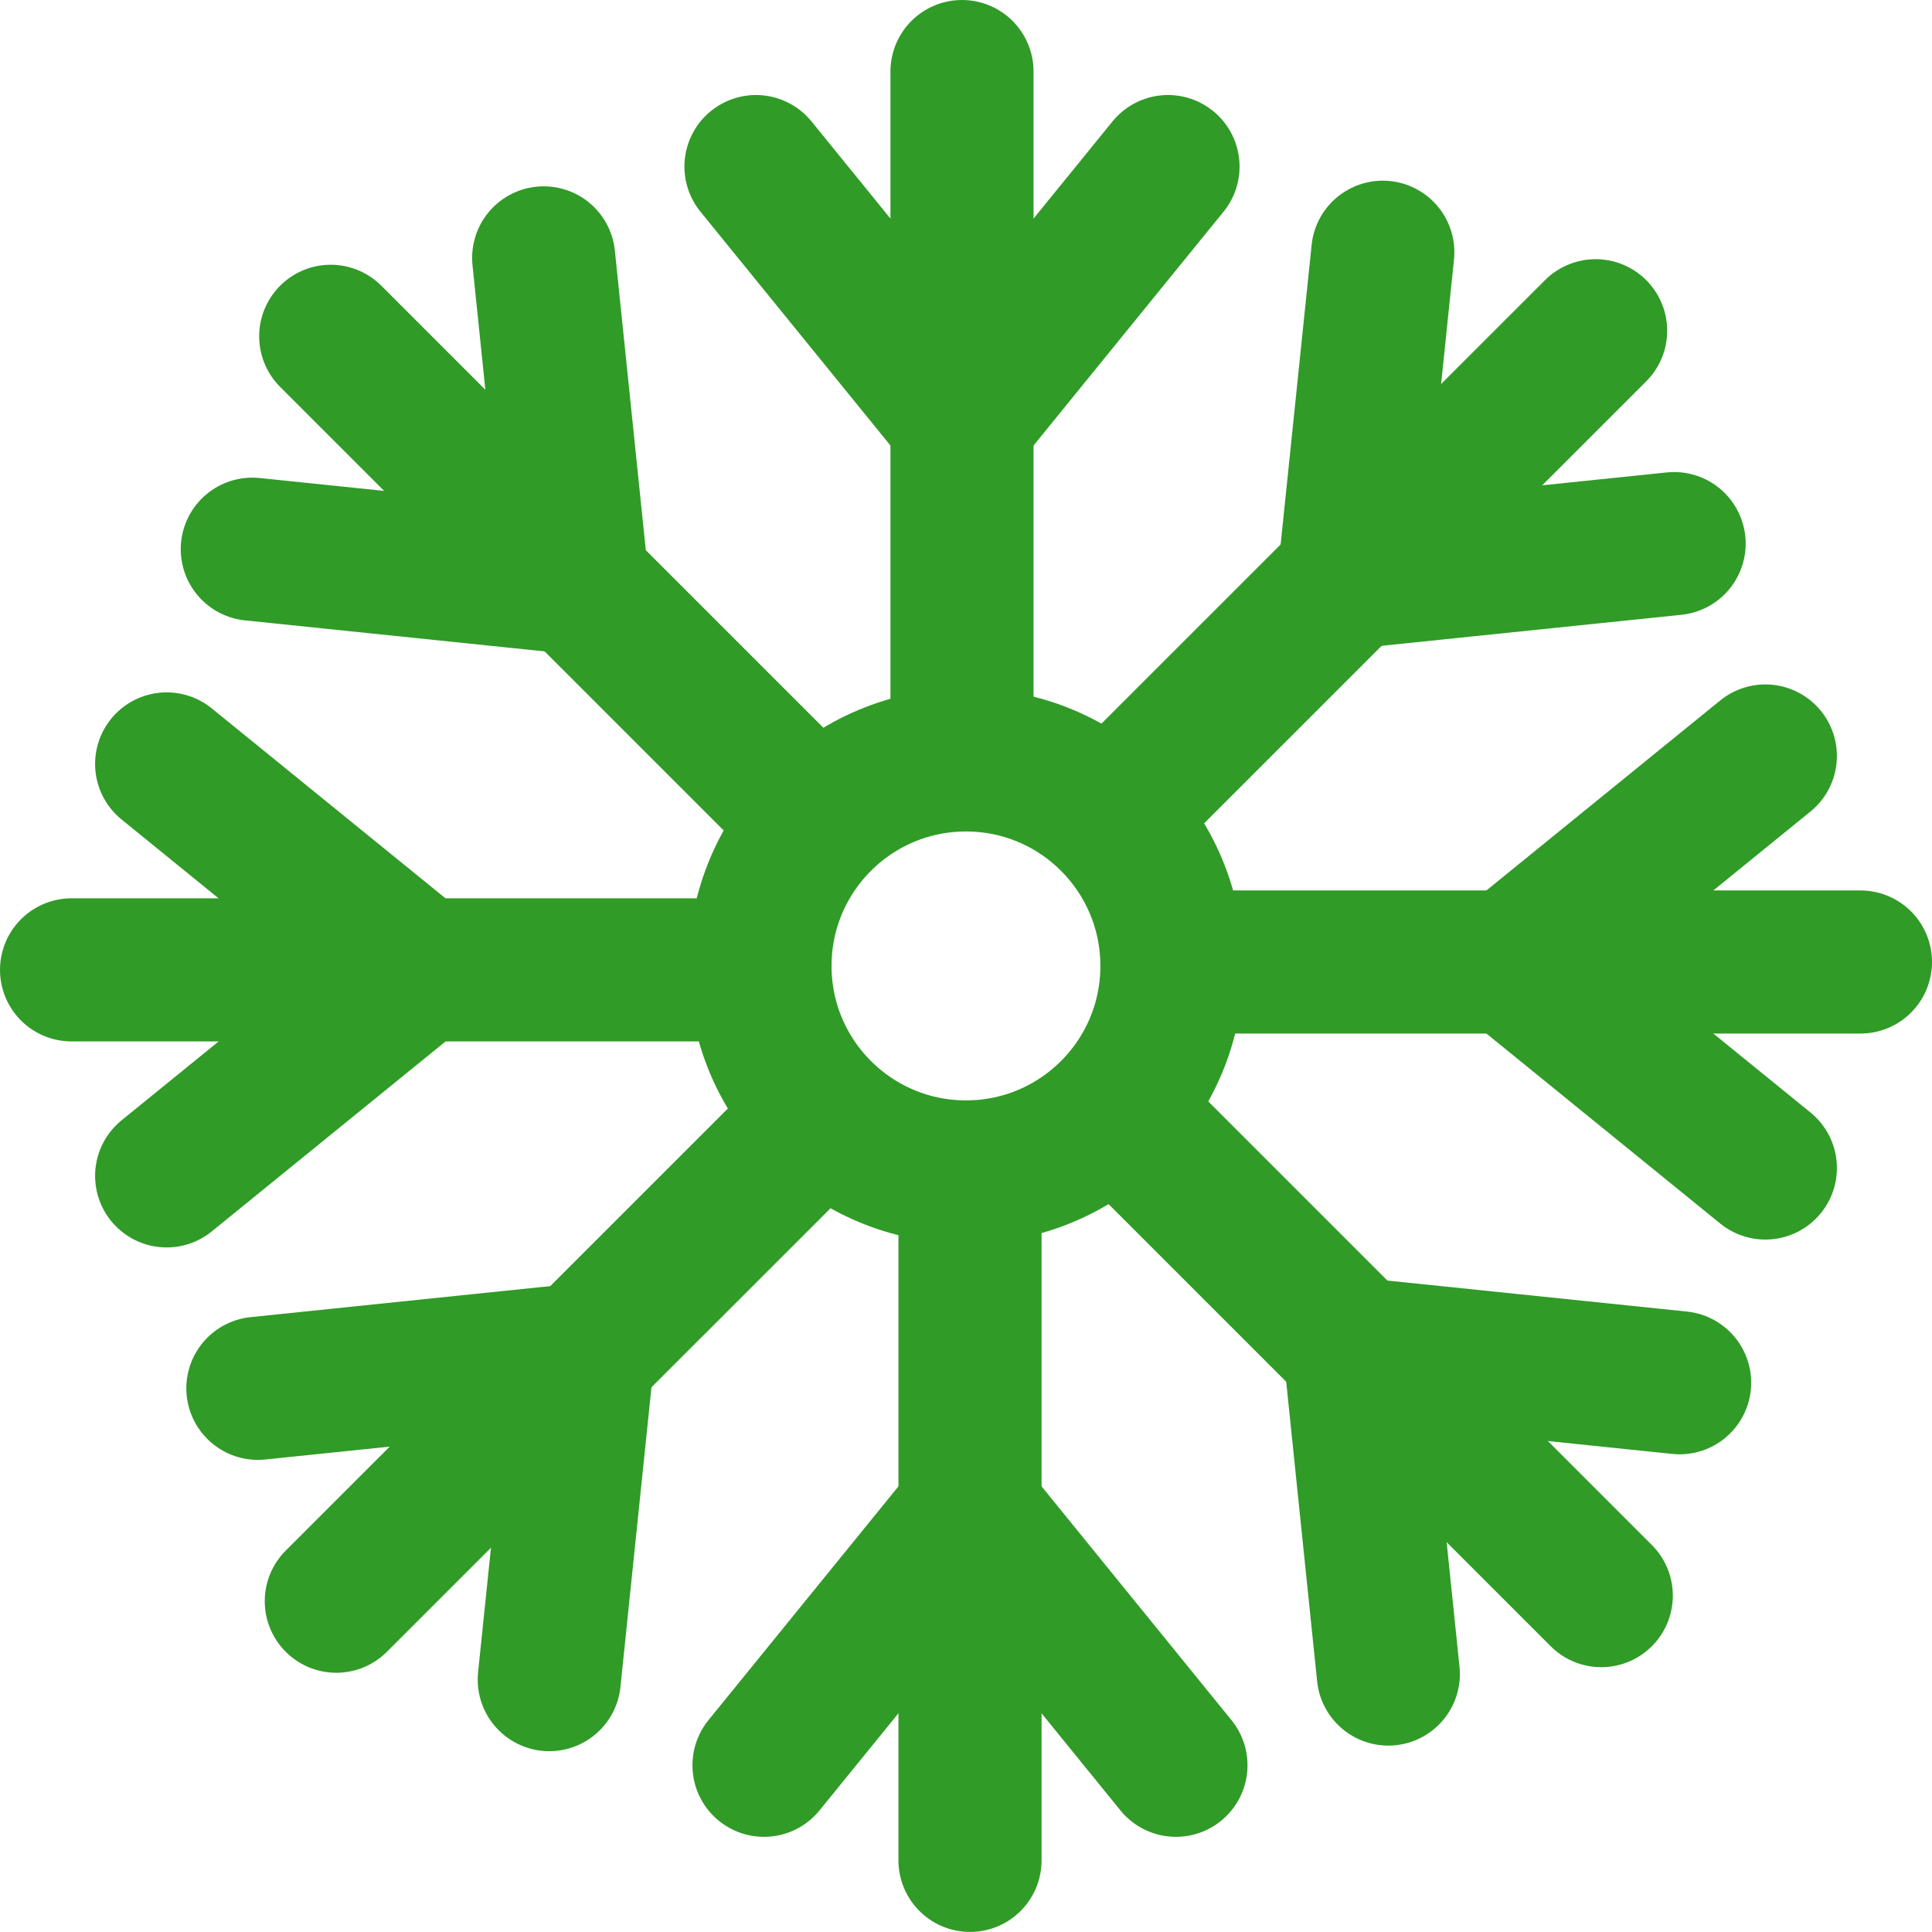 <svg width="27" height="27" viewBox="0 0 27 27" fill="none" xmlns="http://www.w3.org/2000/svg">
<path d="M13.444 5.871L10.565 2.328" stroke="#309B27" stroke-width="2" stroke-miterlimit="10" stroke-linecap="round" stroke-linejoin="round"/>
<path d="M13.444 5.871L16.323 2.328" stroke="#309B27" stroke-width="2" stroke-miterlimit="10" stroke-linecap="round" stroke-linejoin="round"/>
<path d="M8.067 8.145L3.526 7.675" stroke="#309B27" stroke-width="2" stroke-miterlimit="10" stroke-linecap="round" stroke-linejoin="round"/>
<path d="M8.067 8.145L7.598 3.604" stroke="#309B27" stroke-width="2" stroke-miterlimit="10" stroke-linecap="round" stroke-linejoin="round"/>
<path d="M5.872 13.554L2.329 16.433" stroke="#309B27" stroke-width="2" stroke-miterlimit="10" stroke-linecap="round" stroke-linejoin="round"/>
<path d="M5.872 13.555L2.329 10.676" stroke="#309B27" stroke-width="2" stroke-miterlimit="10" stroke-linecap="round" stroke-linejoin="round"/>
<path d="M8.146 18.932L7.676 23.473" stroke="#309B27" stroke-width="2" stroke-miterlimit="10" stroke-linecap="round" stroke-linejoin="round"/>
<path d="M8.146 18.932L3.604 19.402" stroke="#309B27" stroke-width="2" stroke-miterlimit="10" stroke-linecap="round" stroke-linejoin="round"/>
<path d="M13.556 21.127L16.434 24.67" stroke="#309B27" stroke-width="2" stroke-miterlimit="10" stroke-linecap="round" stroke-linejoin="round"/>
<path d="M13.556 21.127L10.677 24.67" stroke="#309B27" stroke-width="2" stroke-miterlimit="10" stroke-linecap="round" stroke-linejoin="round"/>
<path d="M18.933 18.854L23.473 19.324" stroke="#309B27" stroke-width="2" stroke-miterlimit="10" stroke-linecap="round" stroke-linejoin="round"/>
<path d="M18.933 18.854L19.402 23.395" stroke="#309B27" stroke-width="2" stroke-miterlimit="10" stroke-linecap="round" stroke-linejoin="round"/>
<path d="M21.128 13.444L24.671 10.565" stroke="#309B27" stroke-width="2" stroke-miterlimit="10" stroke-linecap="round" stroke-linejoin="round"/>
<path d="M21.128 13.444L24.671 16.323" stroke="#309B27" stroke-width="2" stroke-miterlimit="10" stroke-linecap="round" stroke-linejoin="round"/>
<path d="M13.5 16.378C15.09 16.378 16.378 15.089 16.378 13.499C16.378 11.909 15.09 10.62 13.5 10.62C11.91 10.62 10.621 11.909 10.621 13.499C10.621 15.089 11.91 16.378 13.5 16.378Z" stroke="#309B27" stroke-width="2" stroke-miterlimit="10" stroke-linecap="round" stroke-linejoin="round"/>
<path d="M13.444 10.595V1" stroke="#309B27" stroke-width="2" stroke-miterlimit="10" stroke-linecap="round" stroke-linejoin="round"/>
<path d="M11.407 11.485L4.622 4.7" stroke="#309B27" stroke-width="2" stroke-miterlimit="10" stroke-linecap="round" stroke-linejoin="round"/>
<path d="M10.595 13.554H1" stroke="#309B27" stroke-width="2" stroke-miterlimit="10" stroke-linecap="round" stroke-linejoin="round"/>
<path d="M11.486 15.592L4.7 22.377" stroke="#309B27" stroke-width="2" stroke-miterlimit="10" stroke-linecap="round" stroke-linejoin="round"/>
<path d="M13.556 16.403V25.999" stroke="#309B27" stroke-width="2" stroke-miterlimit="10" stroke-linecap="round" stroke-linejoin="round"/>
<path d="M15.593 15.514L22.378 22.299" stroke="#309B27" stroke-width="2" stroke-miterlimit="10" stroke-linecap="round" stroke-linejoin="round"/>
<path d="M16.404 13.444H26" stroke="#309B27" stroke-width="2" stroke-miterlimit="10" stroke-linecap="round" stroke-linejoin="round"/>
<path d="M15.514 11.406L22.299 4.622" stroke="#309B27" stroke-width="2" stroke-miterlimit="10" stroke-linecap="round" stroke-linejoin="round"/>
<path d="M18.855 8.067L19.325 3.525" stroke="#309B27" stroke-width="2" stroke-miterlimit="10" stroke-linecap="round" stroke-linejoin="round"/>
<path d="M18.855 8.067L23.396 7.597" stroke="#309B27" stroke-width="2" stroke-miterlimit="10" stroke-linecap="round" stroke-linejoin="round"/>
</svg>
